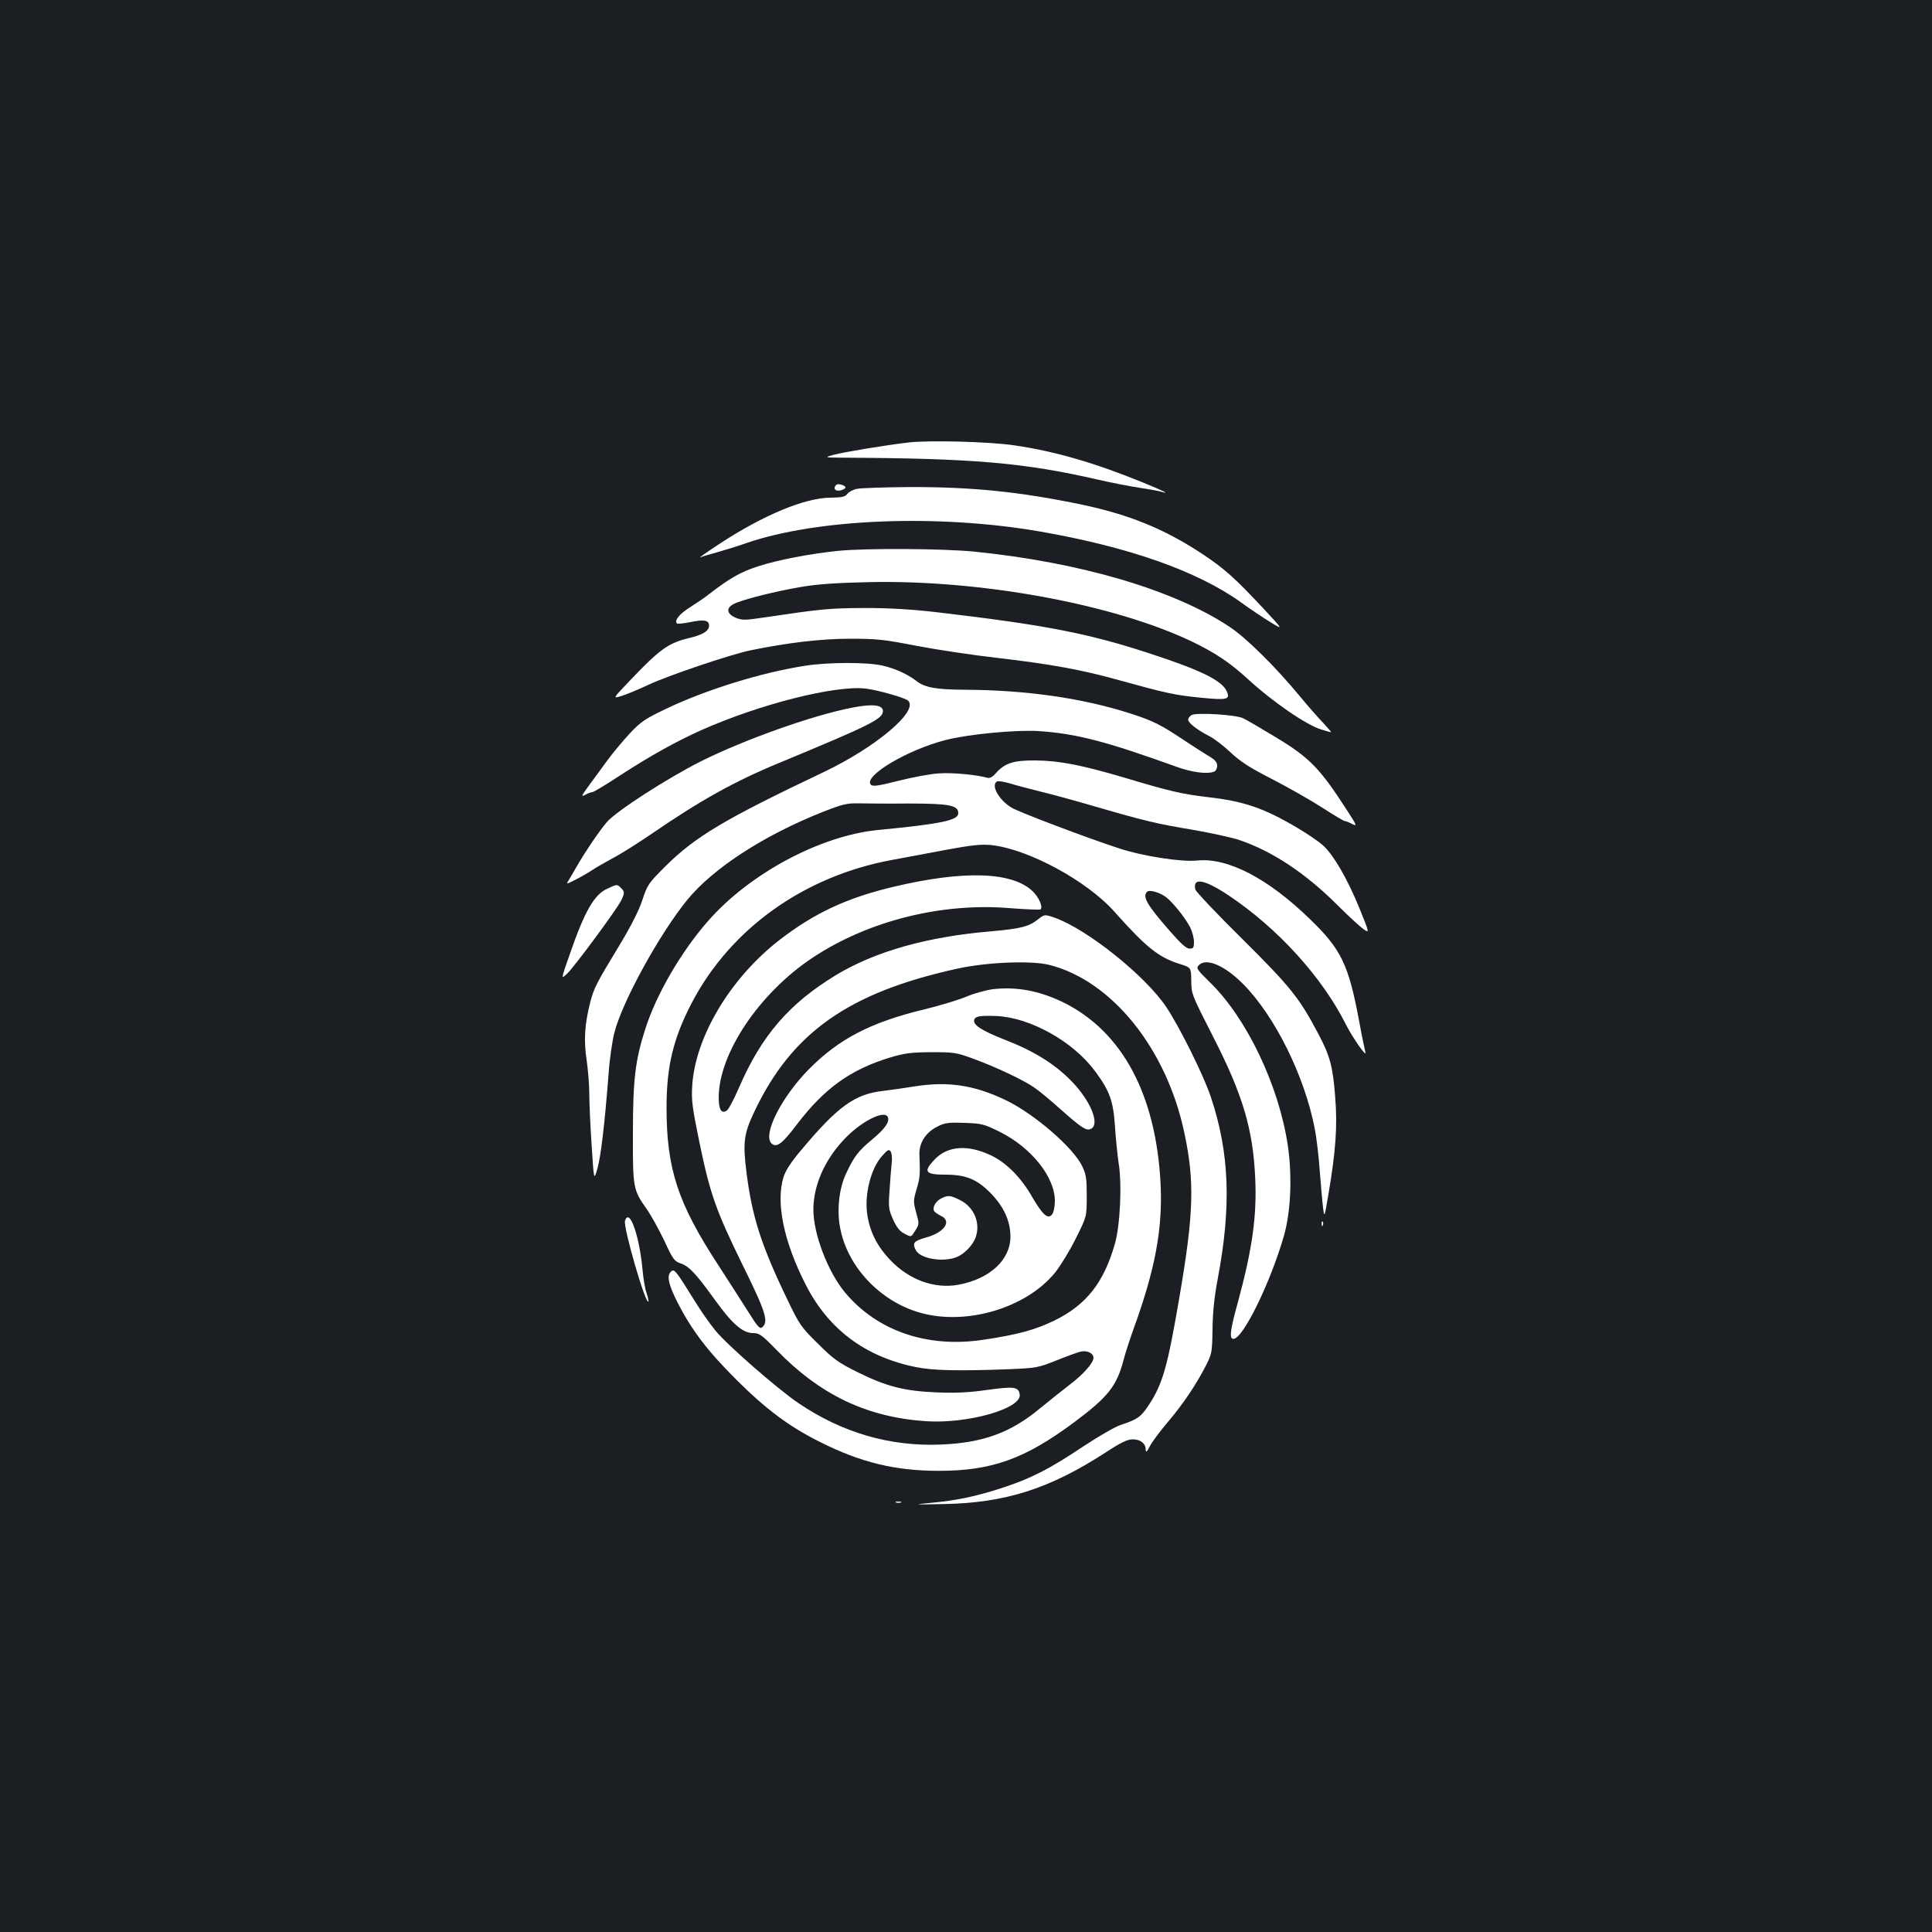 <?xml version="1.0" standalone="no"?>
<!DOCTYPE svg PUBLIC "-//W3C//DTD SVG 20010904//EN"
 "http://www.w3.org/TR/2001/REC-SVG-20010904/DTD/svg10.dtd">
<svg version="1.0" xmlns="http://www.w3.org/2000/svg"
 width="1000pt" height="1000pt" viewBox="0 0 1000 1000"
 preserveAspectRatio="xMidYMid meet">
<rect width="100%" height="100%" fill="#1b1f23"/>
<g transform="translate(0,1000) scale(0.1,-0.1)"
fill="#ffffff" stroke="none">
<path d="M4705 7710 c-120 -14 -333 -49 -390 -64 -50 -14 -50 -14 50 -15 670
-3 937 -26 1315 -113 74 -17 173 -36 220 -43 47 -7 97 -16 110 -20 51 -15 12
4 -95 48 -245 100 -456 162 -666 192 -127 19 -435 27 -544 15z"/>
<path d="M4333 7493 c-7 -3 -13 -11 -13 -19 0 -16 27 -18 49 -5 11 7 10 11 -5
19 -11 5 -25 7 -31 5z"/>
<path d="M4437 7470 c-21 -4 -44 -16 -51 -26 -12 -16 -28 -19 -88 -20 -132 -1
-344 -89 -568 -235 -69 -45 -116 -78 -105 -74 11 5 49 16 85 26 36 10 105 31
153 48 367 126 987 151 1514 61 463 -80 822 -206 1048 -369 44 -32 111 -77
150 -101 69 -42 69 -42 -40 75 -141 151 -199 203 -309 276 -198 131 -380 205
-626 257 -322 67 -569 92 -894 91 -127 -1 -248 -5 -269 -9z"/>
<path d="M4340 7149 c-147 -15 -313 -47 -412 -79 -92 -29 -147 -60 -255 -143
-22 -18 -68 -49 -101 -70 -55 -34 -83 -69 -68 -84 3 -3 34 0 69 7 73 15 97 10
97 -19 0 -27 -33 -47 -105 -64 -105 -25 -151 -58 -303 -218 -92 -96 -92 -96
-44 -81 26 8 88 34 137 57 102 48 424 157 530 179 190 39 364 60 515 60 138 0
176 -4 345 -37 105 -20 291 -48 415 -62 277 -32 441 -62 630 -115 246 -68 291
-78 423 -91 141 -14 156 -10 136 34 -25 55 -135 109 -399 195 -320 105 -546
148 -1100 213 -128 15 -243 22 -375 22 -184 -1 -217 -4 -520 -49 -101 -15
-114 -15 -148 -1 -46 20 -50 50 -9 71 43 22 205 63 342 87 93 16 185 22 360
26 578 12 1259 -113 1666 -306 123 -59 198 -109 292 -195 128 -118 304 -239
381 -262 25 -8 48 -14 51 -14 2 0 -16 21 -41 48 -25 26 -79 87 -120 137 -129
156 -278 303 -364 360 -288 192 -776 335 -1324 390 -167 16 -556 18 -701 4z"/>
<path d="M4167 6554 c-227 -35 -516 -125 -722 -224 -105 -50 -129 -66 -186
-127 -35 -38 -87 -100 -114 -137 -28 -38 -71 -97 -96 -131 -40 -55 -43 -61
-20 -49 14 8 31 14 37 14 6 0 67 36 135 81 163 106 299 182 434 242 300 133
689 231 845 213 65 -8 206 -48 221 -63 54 -54 -168 -241 -439 -370 -510 -242
-663 -333 -818 -487 -87 -87 -93 -95 -119 -174 -18 -55 -59 -136 -122 -240
-118 -195 -128 -214 -148 -290 -29 -114 -34 -196 -19 -295 7 -51 14 -128 14
-172 0 -44 5 -165 12 -269 12 -188 12 -188 30 -125 18 63 37 223 58 490 5 75
19 172 30 214 41 161 233 510 377 687 134 164 397 335 703 456 99 39 124 45
180 44 36 -1 154 -2 262 -1 211 0 258 -9 258 -50 0 -37 -85 -55 -415 -87 -298
-29 -665 -225 -880 -471 -139 -158 -268 -380 -325 -559 -52 -162 -64 -261 -64
-539 -1 -282 1 -293 69 -390 24 -33 65 -108 93 -166 44 -96 53 -108 84 -118
45 -15 80 -53 176 -186 91 -127 146 -175 200 -175 32 0 45 -9 122 -88 224
-231 465 -347 771 -368 216 -15 498 65 487 138 -6 40 -28 43 -167 24 -98 -14
-162 -17 -263 -13 -168 7 -258 30 -408 104 -101 50 -126 68 -206 148 -87 85
-96 98 -157 225 -137 284 -184 431 -213 660 -20 157 -14 202 41 317 193 408
488 616 1049 739 152 34 384 43 476 20 324 -81 608 -433 700 -869 54 -252 49
-417 -25 -849 -62 -364 -87 -453 -162 -565 -38 -57 -56 -70 -141 -98 -29 -9
-115 -59 -191 -109 -179 -120 -274 -168 -420 -216 -141 -46 -241 -67 -376 -79
-93 -9 -89 -9 70 -6 319 6 547 79 836 266 81 53 114 69 142 69 40 0 67 -21 67
-53 1 -17 6 -13 22 18 11 22 53 78 93 125 79 93 144 190 196 290 32 63 33 70
35 190 1 86 9 167 27 261 71 375 61 651 -35 939 -36 110 -161 362 -231 467
-108 162 -409 403 -578 463 -53 18 -53 18 -88 -10 -46 -36 -89 -47 -236 -60
-335 -28 -604 -104 -808 -227 -242 -147 -386 -313 -503 -585 -25 -57 -52 -109
-61 -115 -28 -21 -43 3 -43 66 0 228 210 541 486 724 288 191 670 287 1027
256 81 -6 150 -9 153 -6 13 12 -8 61 -39 92 -104 103 -356 112 -722 25 -241
-57 -410 -136 -590 -275 -254 -197 -436 -500 -452 -754 -5 -75 0 -112 36 -288
56 -272 86 -357 223 -637 121 -245 138 -297 103 -326 -12 -10 -24 3 -72 80
-32 50 -102 160 -156 243 -209 320 -267 498 -267 814 0 215 35 359 131 543
201 384 581 655 1036 739 59 11 184 34 278 52 134 25 184 30 235 25 191 -20
497 -185 640 -347 164 -184 228 -235 338 -269 57 -18 57 -18 58 -86 0 -68 3
-74 110 -284 156 -304 210 -484 221 -740 9 -197 -16 -370 -91 -645 -39 -141
-44 -185 -22 -185 50 0 193 294 262 535 35 123 43 306 20 464 -46 311 -213
662 -404 847 -69 68 -72 73 -56 89 39 38 133 -2 229 -99 165 -167 317 -475
370 -747 9 -46 21 -145 26 -219 6 -74 13 -160 17 -190 7 -55 7 -55 29 75 37
220 46 347 34 496 -12 158 -27 215 -88 329 -97 184 -144 243 -393 490 -131
129 -240 245 -243 256 -15 64 47 53 173 -31 254 -170 483 -422 606 -667 36
-71 111 -178 101 -143 -3 11 -18 82 -32 159 -55 295 -93 372 -254 528 -219
213 -427 320 -585 304 -78 -9 -284 23 -404 63 -166 54 -522 189 -557 211 -66
41 -107 115 -75 135 6 4 36 -1 68 -10 31 -10 102 -28 157 -42 55 -13 183 -48
285 -78 258 -75 323 -90 504 -120 87 -15 193 -38 235 -51 172 -57 346 -171
516 -341 55 -55 114 -109 132 -122 32 -22 32 -22 -21 109 -64 156 -136 279
-191 327 -22 19 -80 59 -130 88 -172 102 -276 138 -463 159 -135 16 -199 31
-436 102 -213 63 -333 87 -456 88 -115 1 -161 -14 -208 -69 -14 -16 -30 -24
-40 -21 -57 16 -184 28 -251 23 -43 -2 -137 -20 -209 -38 -103 -26 -134 -31
-144 -21 -43 43 187 181 388 232 117 30 361 53 479 46 196 -13 349 -53 715
-185 80 -29 158 -39 194 -25 9 3 16 17 16 30 0 19 -11 32 -46 52 -25 15 -79
50 -120 77 -124 83 -164 103 -274 139 -254 83 -551 125 -875 126 -137 1 -197
11 -240 44 -48 37 -110 65 -177 81 -79 18 -280 18 -401 -1z m1865 -1195 c36
-26 102 -108 129 -160 10 -21 19 -54 19 -74 0 -30 -3 -35 -23 -35 -17 0 -45
26 -102 91 -118 135 -143 178 -118 203 12 12 62 -2 95 -25z"/>
<path d="M4415 6338 c-202 -38 -560 -165 -786 -278 -175 -88 -437 -257 -487
-314 -36 -41 -114 -156 -157 -231 -15 -27 -35 -60 -42 -72 -14 -21 -12 -21 40
6 30 15 67 37 83 48 16 11 65 39 109 63 44 23 136 82 205 129 240 165 422 267
650 361 480 199 540 229 540 270 0 31 -53 38 -155 18z"/>
<path d="M6168 6299 c-10 -6 -18 -16 -18 -24 0 -17 48 -54 109 -85 24 -12 74
-50 110 -84 52 -49 100 -80 218 -140 83 -43 199 -109 258 -147 58 -38 111 -69
116 -69 6 0 23 -7 38 -15 26 -13 25 -9 -25 68 -143 222 -196 276 -374 383 -74
45 -148 88 -165 96 -37 19 -242 31 -267 17z"/>
<path d="M3143 5400 c-69 -31 -118 -119 -197 -348 -43 -123 -43 -123 -9 -90
38 37 251 325 277 375 20 40 20 48 0 67 -19 20 -20 20 -71 -4z"/>
<path d="M5139 4880 c-36 -5 -98 -22 -138 -39 -41 -17 -137 -46 -215 -65 -278
-67 -442 -152 -598 -309 -145 -147 -244 -344 -193 -387 26 -21 54 0 129 99
142 187 278 285 482 347 76 23 107 27 214 28 117 0 131 -2 215 -33 116 -42
262 -111 317 -149 25 -17 87 -68 139 -115 105 -93 130 -110 153 -101 52 20 4
143 -97 247 -85 88 -194 156 -338 212 -130 51 -176 81 -166 108 7 18 33 21
117 18 174 -9 393 -131 507 -284 77 -104 95 -154 104 -286 4 -64 13 -150 19
-191 18 -110 8 -325 -20 -420 -57 -199 -147 -313 -310 -394 -104 -50 -191 -74
-373 -101 -290 -43 -548 47 -714 246 -89 108 -163 303 -163 428 0 121 55 251
153 357 88 97 216 163 233 121 9 -25 -17 -61 -82 -115 -72 -60 -93 -87 -135
-177 -37 -78 -49 -195 -29 -288 40 -197 206 -371 407 -430 240 -71 553 21 704
206 27 34 76 113 107 176 57 114 57 114 57 220 0 92 -3 112 -24 156 -48 97
-247 269 -394 340 -164 79 -299 99 -472 72 -55 -9 -127 -19 -160 -23 -151 -16
-239 -80 -434 -314 -48 -57 -76 -101 -86 -134 -40 -132 2 -334 116 -557 118
-230 306 -371 569 -425 90 -18 221 -21 482 -11 142 6 152 8 245 45 54 22 110
42 126 46 33 8 67 -8 67 -32 0 -26 -53 -86 -123 -139 -34 -26 -102 -80 -152
-121 -152 -127 -295 -180 -515 -189 -264 -11 -513 62 -738 215 -109 74 -370
302 -429 375 -29 35 -77 104 -107 153 -96 155 -105 167 -121 154 -26 -21 -16
-67 33 -164 74 -143 153 -247 302 -396 154 -154 276 -245 435 -324 211 -106
389 -149 615 -149 274 0 446 62 702 253 173 129 218 186 253 319 9 35 32 106
51 159 113 310 153 523 141 757 -24 461 -199 786 -502 936 -125 61 -242 83
-366 69z m37 -739 c162 -81 284 -233 284 -357 0 -27 -6 -58 -13 -68 -22 -30
-49 -6 -103 86 -59 104 -135 180 -215 218 -121 57 -224 49 -291 -21 -61 -64
-50 -79 56 -79 104 0 161 -23 231 -93 70 -71 105 -146 105 -228 0 -120 -107
-219 -270 -249 -124 -22 -254 25 -353 129 -65 68 -103 142 -117 228 -18 104
16 243 75 309 29 33 36 37 45 24 6 -9 9 -36 5 -65 -3 -27 -8 -91 -11 -141 -6
-84 -4 -96 19 -147 17 -38 35 -61 56 -71 39 -21 36 -21 60 17 19 31 19 34 3
91 -15 55 -15 62 2 120 18 60 19 79 15 175 -4 63 31 119 93 150 37 19 56 22
139 19 91 -3 102 -6 185 -47z"/>
<path d="M4868 3795 c-30 -17 -45 -52 -30 -67 6 -6 21 -16 34 -22 56 -28 15
-86 -81 -112 -63 -18 -70 -28 -50 -66 24 -44 143 -63 212 -34 39 16 82 61 96
99 28 74 -6 158 -79 195 -51 26 -65 27 -102 7z"/>
<path d="M3235 3681 c-10 -32 106 -433 121 -418 2 2 -2 21 -9 43 -8 21 -17 75
-21 119 -16 178 -68 327 -91 256z"/>
<path d="M6841 3664 c0 -11 3 -14 6 -6 3 7 2 16 -1 19 -3 4 -6 -2 -5 -13z"/>
<path d="M4638 2223 c6 -2 18 -2 25 0 6 3 1 5 -13 5 -14 0 -19 -2 -12 -5z"/>
</g>
</svg>
